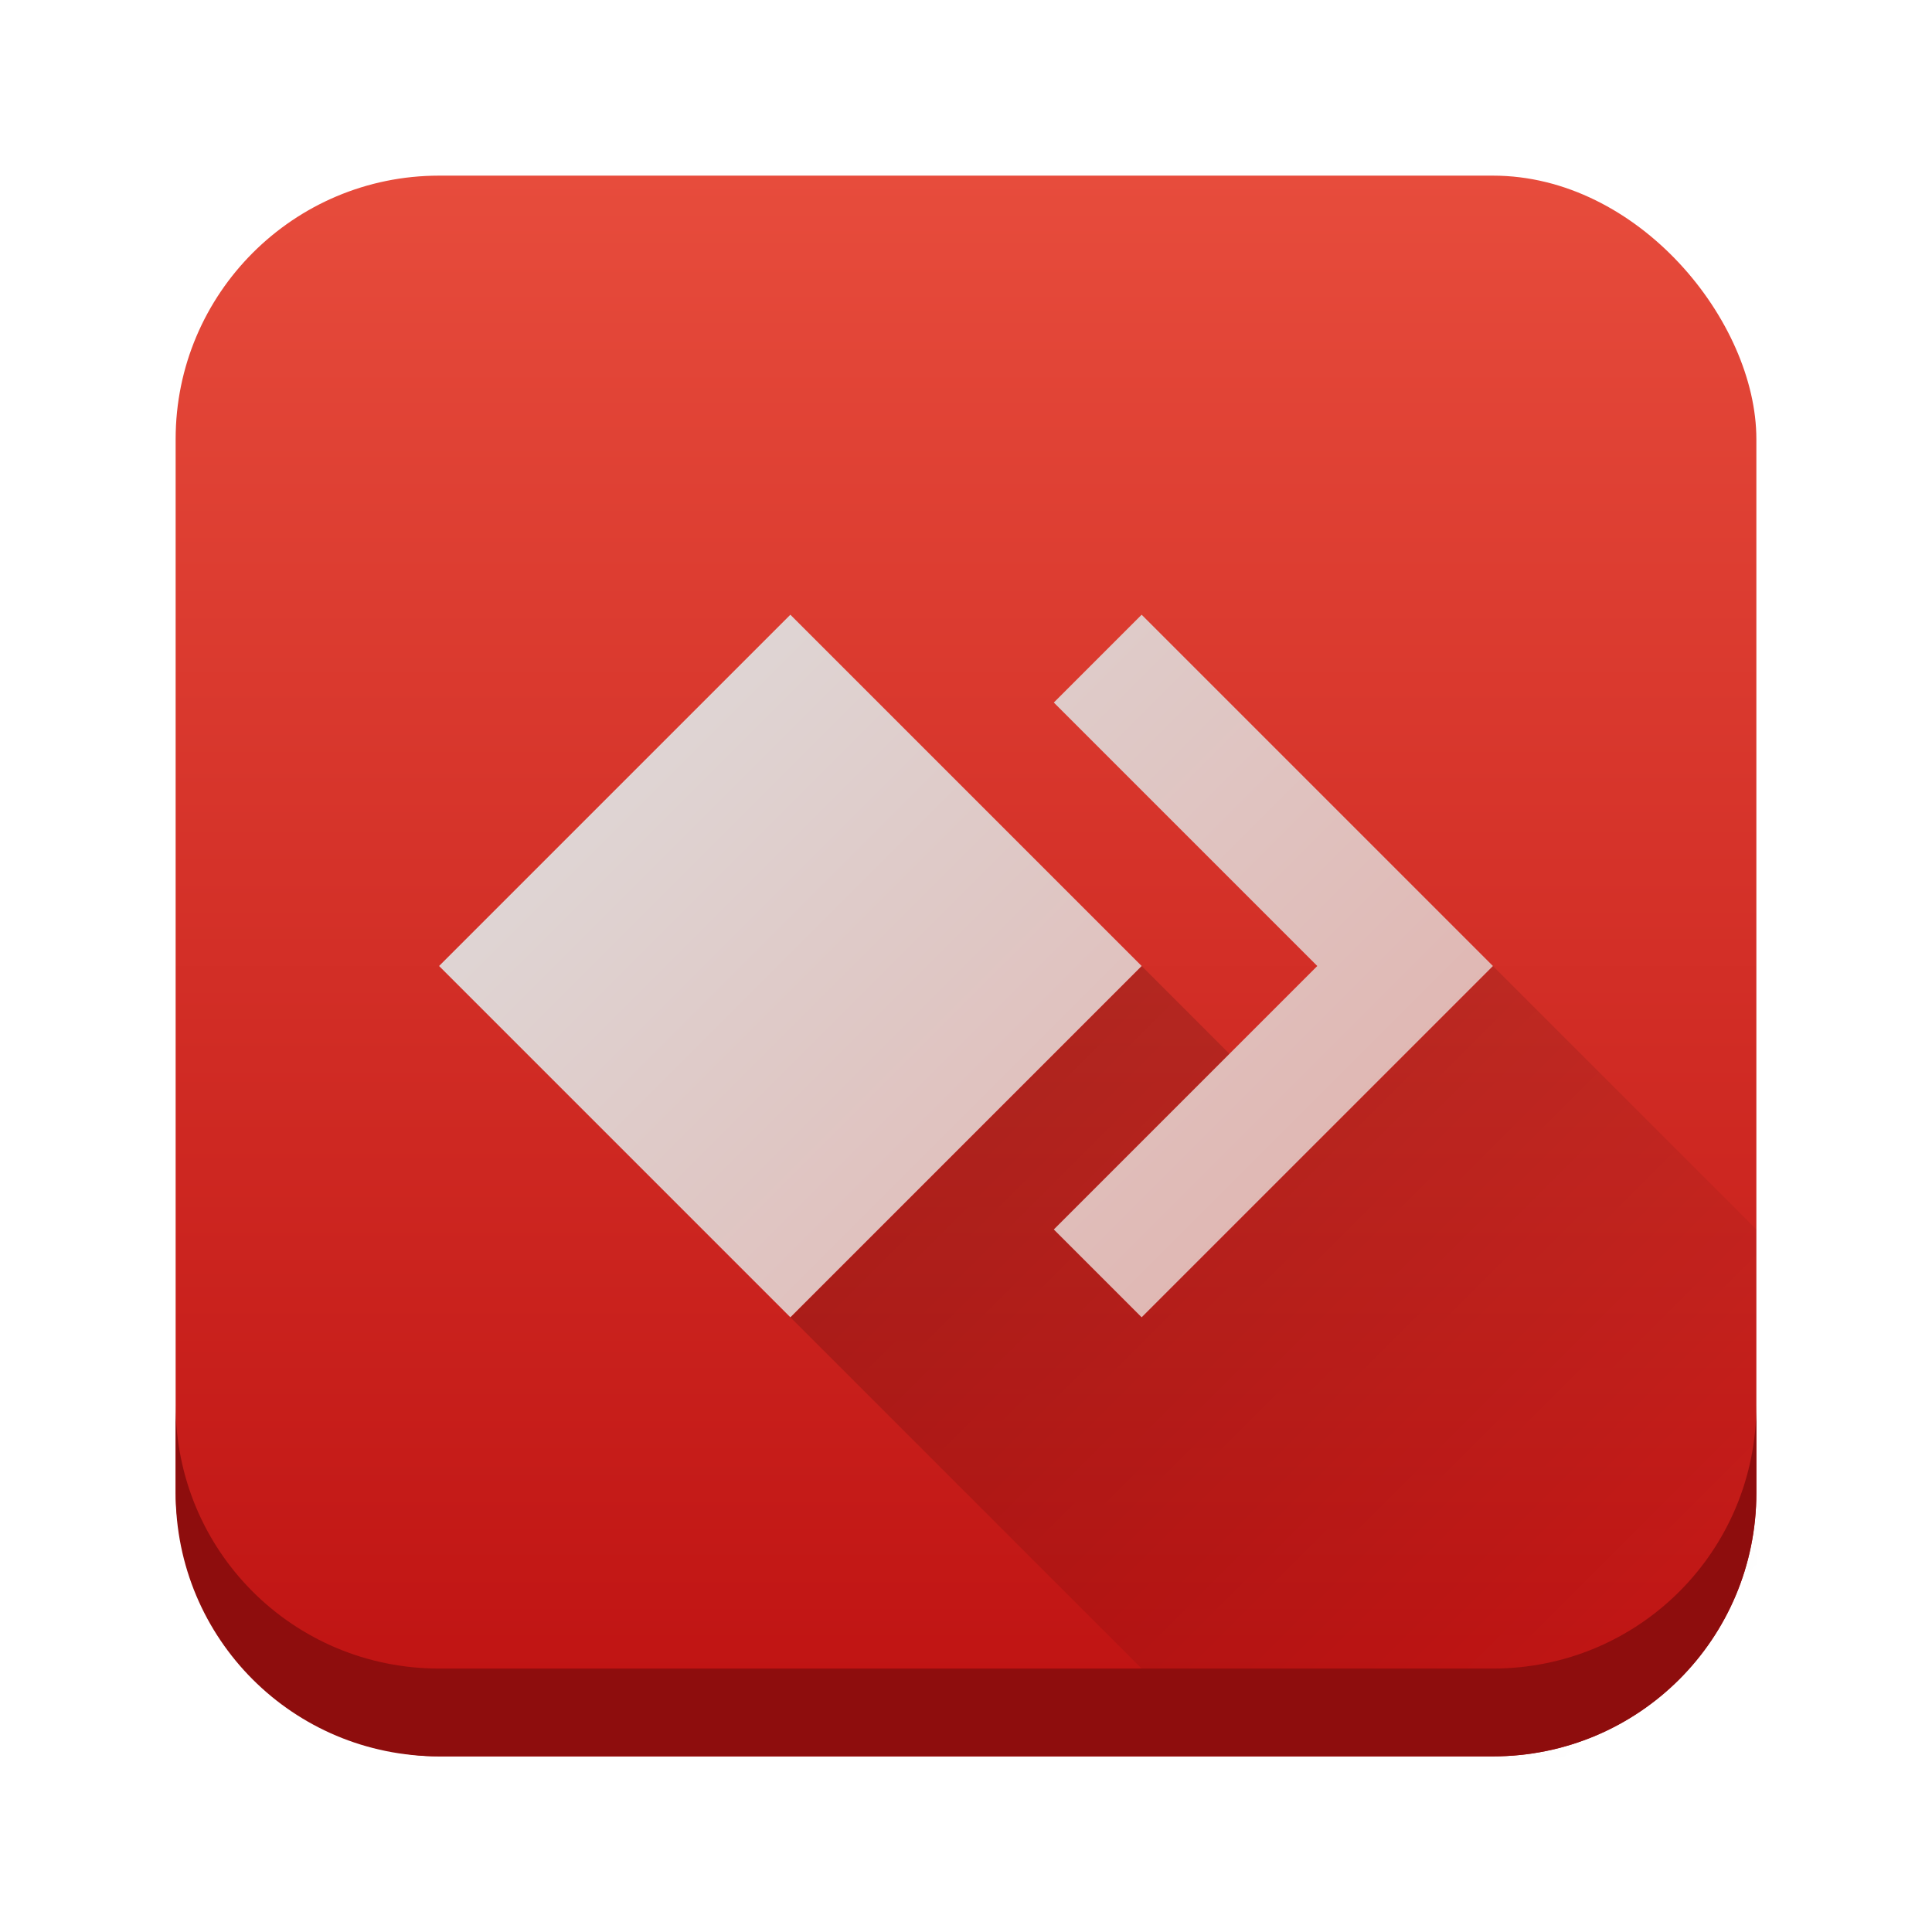 <svg height="22" viewBox="0 0 22 22" width="22" xmlns="http://www.w3.org/2000/svg" xmlns:xlink="http://www.w3.org/1999/xlink"><linearGradient id="a" gradientUnits="userSpaceOnUse" x1="2" x2="2" y1="20" y2="2"><stop offset="0" stop-color="#be1111"/><stop offset="1" stop-color="#e74c3c"/></linearGradient><linearGradient id="b" gradientUnits="userSpaceOnUse" x1="5" x2="36" y1="7" y2="38"><stop offset="0" stop-color="#dedede"/><stop offset="1" stop-color="#e74c3c"/></linearGradient><linearGradient id="c" gradientUnits="userSpaceOnUse" x1="9" x2="18" y1="11" y2="20"><stop offset="0"/><stop offset="1" stop-opacity="0"/></linearGradient><rect fill="url(#a)" height="18" ry="3" width="18" x="2" y="2"/><path d="m9 15 5 5h6v-6l-3-3-2 2-2-2z" fill="url(#c)" opacity=".2"/><path d="m9 7-4 4 4 4 4-4zm4 0-1 1 3 3-3 3 1 1 4-4z" fill="url(#b)"/><path d="m2 16v1c0 1.662 1.338 3 3 3h12c1.662 0 3-1.338 3-3v-1c0 1.662-1.338 3-3 3h-12c-1.662 0-3-1.338-3-3z" fill="#8e0d0d"/></svg>